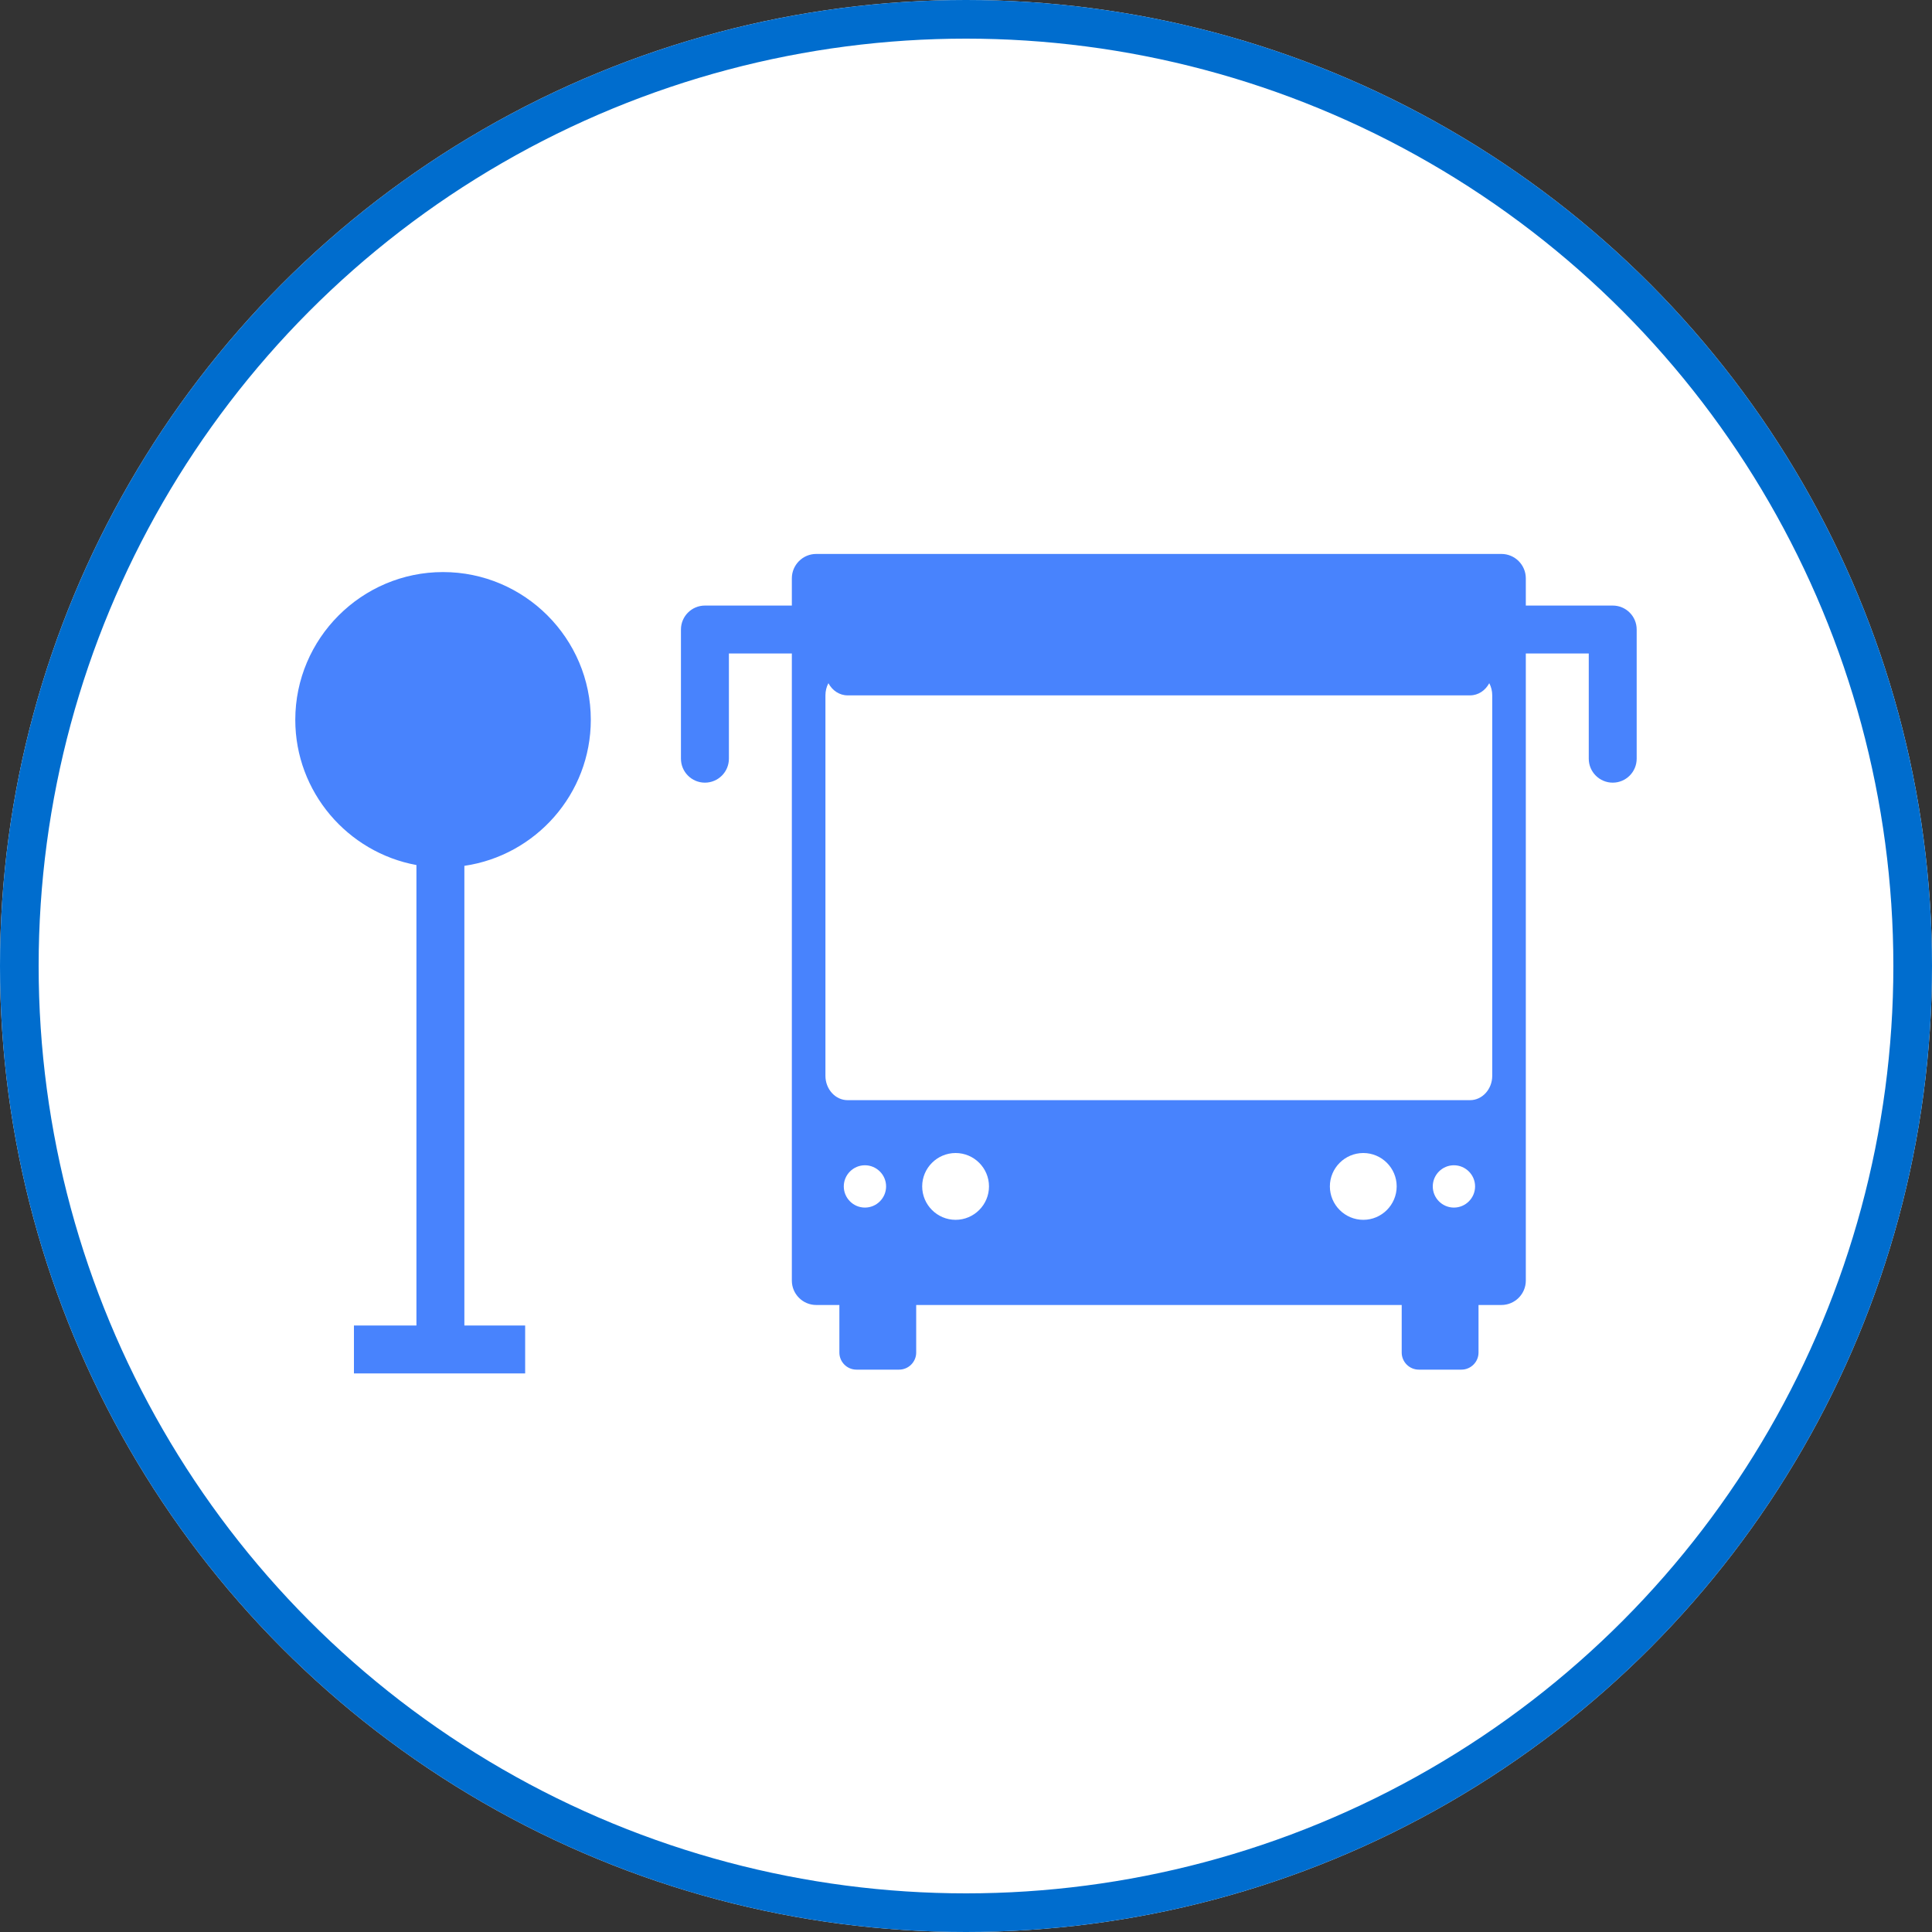<?xml version="1.0" encoding="UTF-8" standalone="no"?>
<svg width="50px" height="50px" viewBox="0 0 50 50" version="1.1" xmlns="http://www.w3.org/2000/svg" xmlns:xlink="http://www.w3.org/1999/xlink">
    <rect x="0" y="0" width="50" height="50" fill="#333333" stroke="none"/>
    <!-- Generator: Sketch 46.1 (44463) - http://www.bohemiancoding.com/sketch -->
    <title>旅游巴士站</title>
    <desc>Created with Sketch.</desc>
    <defs>
        <circle id="path-1" cx="25" cy="25" r="25"></circle>
    </defs>
    <g id="普通" stroke="none" stroke-width="1" fill="none" fill-rule="evenodd">
        <g id="旅游巴士站">
            <g id="Group">
                <g id="Oval-5">
                    <use fill="#FFFFFF" fill-rule="evenodd" xlink:href="#path-1"></use>
                    <circle stroke="#006DCE" stroke-width="1" cx="25" cy="25" r="24.5"></circle>
                </g>
                <g id="旅游巴士站" transform="translate(7.5, 14)" fill-rule="nonzero" fill="#4883FD">
                    <path d="M34.238,1.672 L31.988,1.672 L31.988,0.967 C31.988,0.62 31.705,0.336 31.357,0.336 L13.623,0.336 C13.276,0.336 12.993,0.62 12.993,0.967 L12.993,1.672 L10.743,1.672 C10.401,1.672 10.123,1.95 10.123,2.292 L10.123,5.635 C10.123,5.977 10.401,6.255 10.743,6.255 C11.086,6.255 11.364,5.977 11.364,5.635 L11.364,2.912 L12.993,2.912 L12.993,19.142 C12.993,19.489 13.276,19.773 13.623,19.773 L14.223,19.773 L14.223,21.004 C14.223,21.247 14.421,21.446 14.665,21.446 L15.769,21.446 C16.012,21.446 16.211,21.247 16.211,21.004 L16.211,19.773 L28.776,19.773 L28.776,21.004 C28.776,21.247 28.975,21.446 29.218,21.446 L30.322,21.446 C30.565,21.446 30.764,21.247 30.764,21.004 L30.764,19.773 L31.357,19.773 C31.704,19.773 31.988,19.489 31.988,19.142 L31.988,2.912 L33.617,2.912 L33.617,5.635 C33.617,5.977 33.895,6.255 34.237,6.255 C34.58,6.255 34.857,5.977 34.857,5.635 L34.857,2.292 C34.858,1.95 34.58,1.672 34.238,1.672 Z M14.884,17.252 C14.583,17.252 14.337,17.006 14.337,16.704 C14.337,16.403 14.583,16.157 14.884,16.157 C15.185,16.157 15.432,16.403 15.432,16.704 C15.432,17.006 15.186,17.252 14.884,17.252 Z M17.231,17.569 C16.755,17.569 16.366,17.18 16.366,16.704 C16.366,16.228 16.755,15.84 17.231,15.84 C17.707,15.84 18.095,16.228 18.095,16.704 C18.095,17.181 17.706,17.569 17.231,17.569 Z M27.782,17.569 C27.306,17.569 26.917,17.18 26.917,16.704 C26.917,16.228 27.306,15.84 27.782,15.84 C28.258,15.84 28.646,16.228 28.646,16.704 C28.645,17.181 28.258,17.569 27.782,17.569 Z M30.127,17.252 C29.826,17.252 29.58,17.006 29.58,16.704 C29.58,16.403 29.826,16.157 30.127,16.157 C30.428,16.157 30.675,16.403 30.675,16.704 C30.675,17.006 30.429,17.252 30.127,17.252 Z M31.119,13.841 C31.119,14.188 30.861,14.472 30.546,14.472 L14.435,14.472 C14.12,14.472 13.862,14.188 13.862,13.841 L13.862,3.996 C13.862,3.882 13.89,3.774 13.939,3.681 C14.039,3.869 14.224,3.996 14.435,3.996 L30.546,3.996 C30.757,3.996 30.942,3.869 31.042,3.681 C31.091,3.774 31.119,3.882 31.119,3.996 L31.119,13.841 Z" id="Shape"></path>
                    <path d="M3.966,0.805 C1.86,0.805 0.142,2.523 0.142,4.629 C0.142,6.499 1.499,8.061 3.277,8.387 L3.277,20.304 L1.66,20.304 L1.66,21.544 L6.091,21.544 L6.091,20.304 L4.518,20.304 L4.518,8.408 C6.364,8.139 7.79,6.547 7.79,4.629 C7.79,2.523 6.073,0.805 3.966,0.805 Z" id="Shape"></path>
                </g>
            </g>
        </g>
    </g>
</svg>